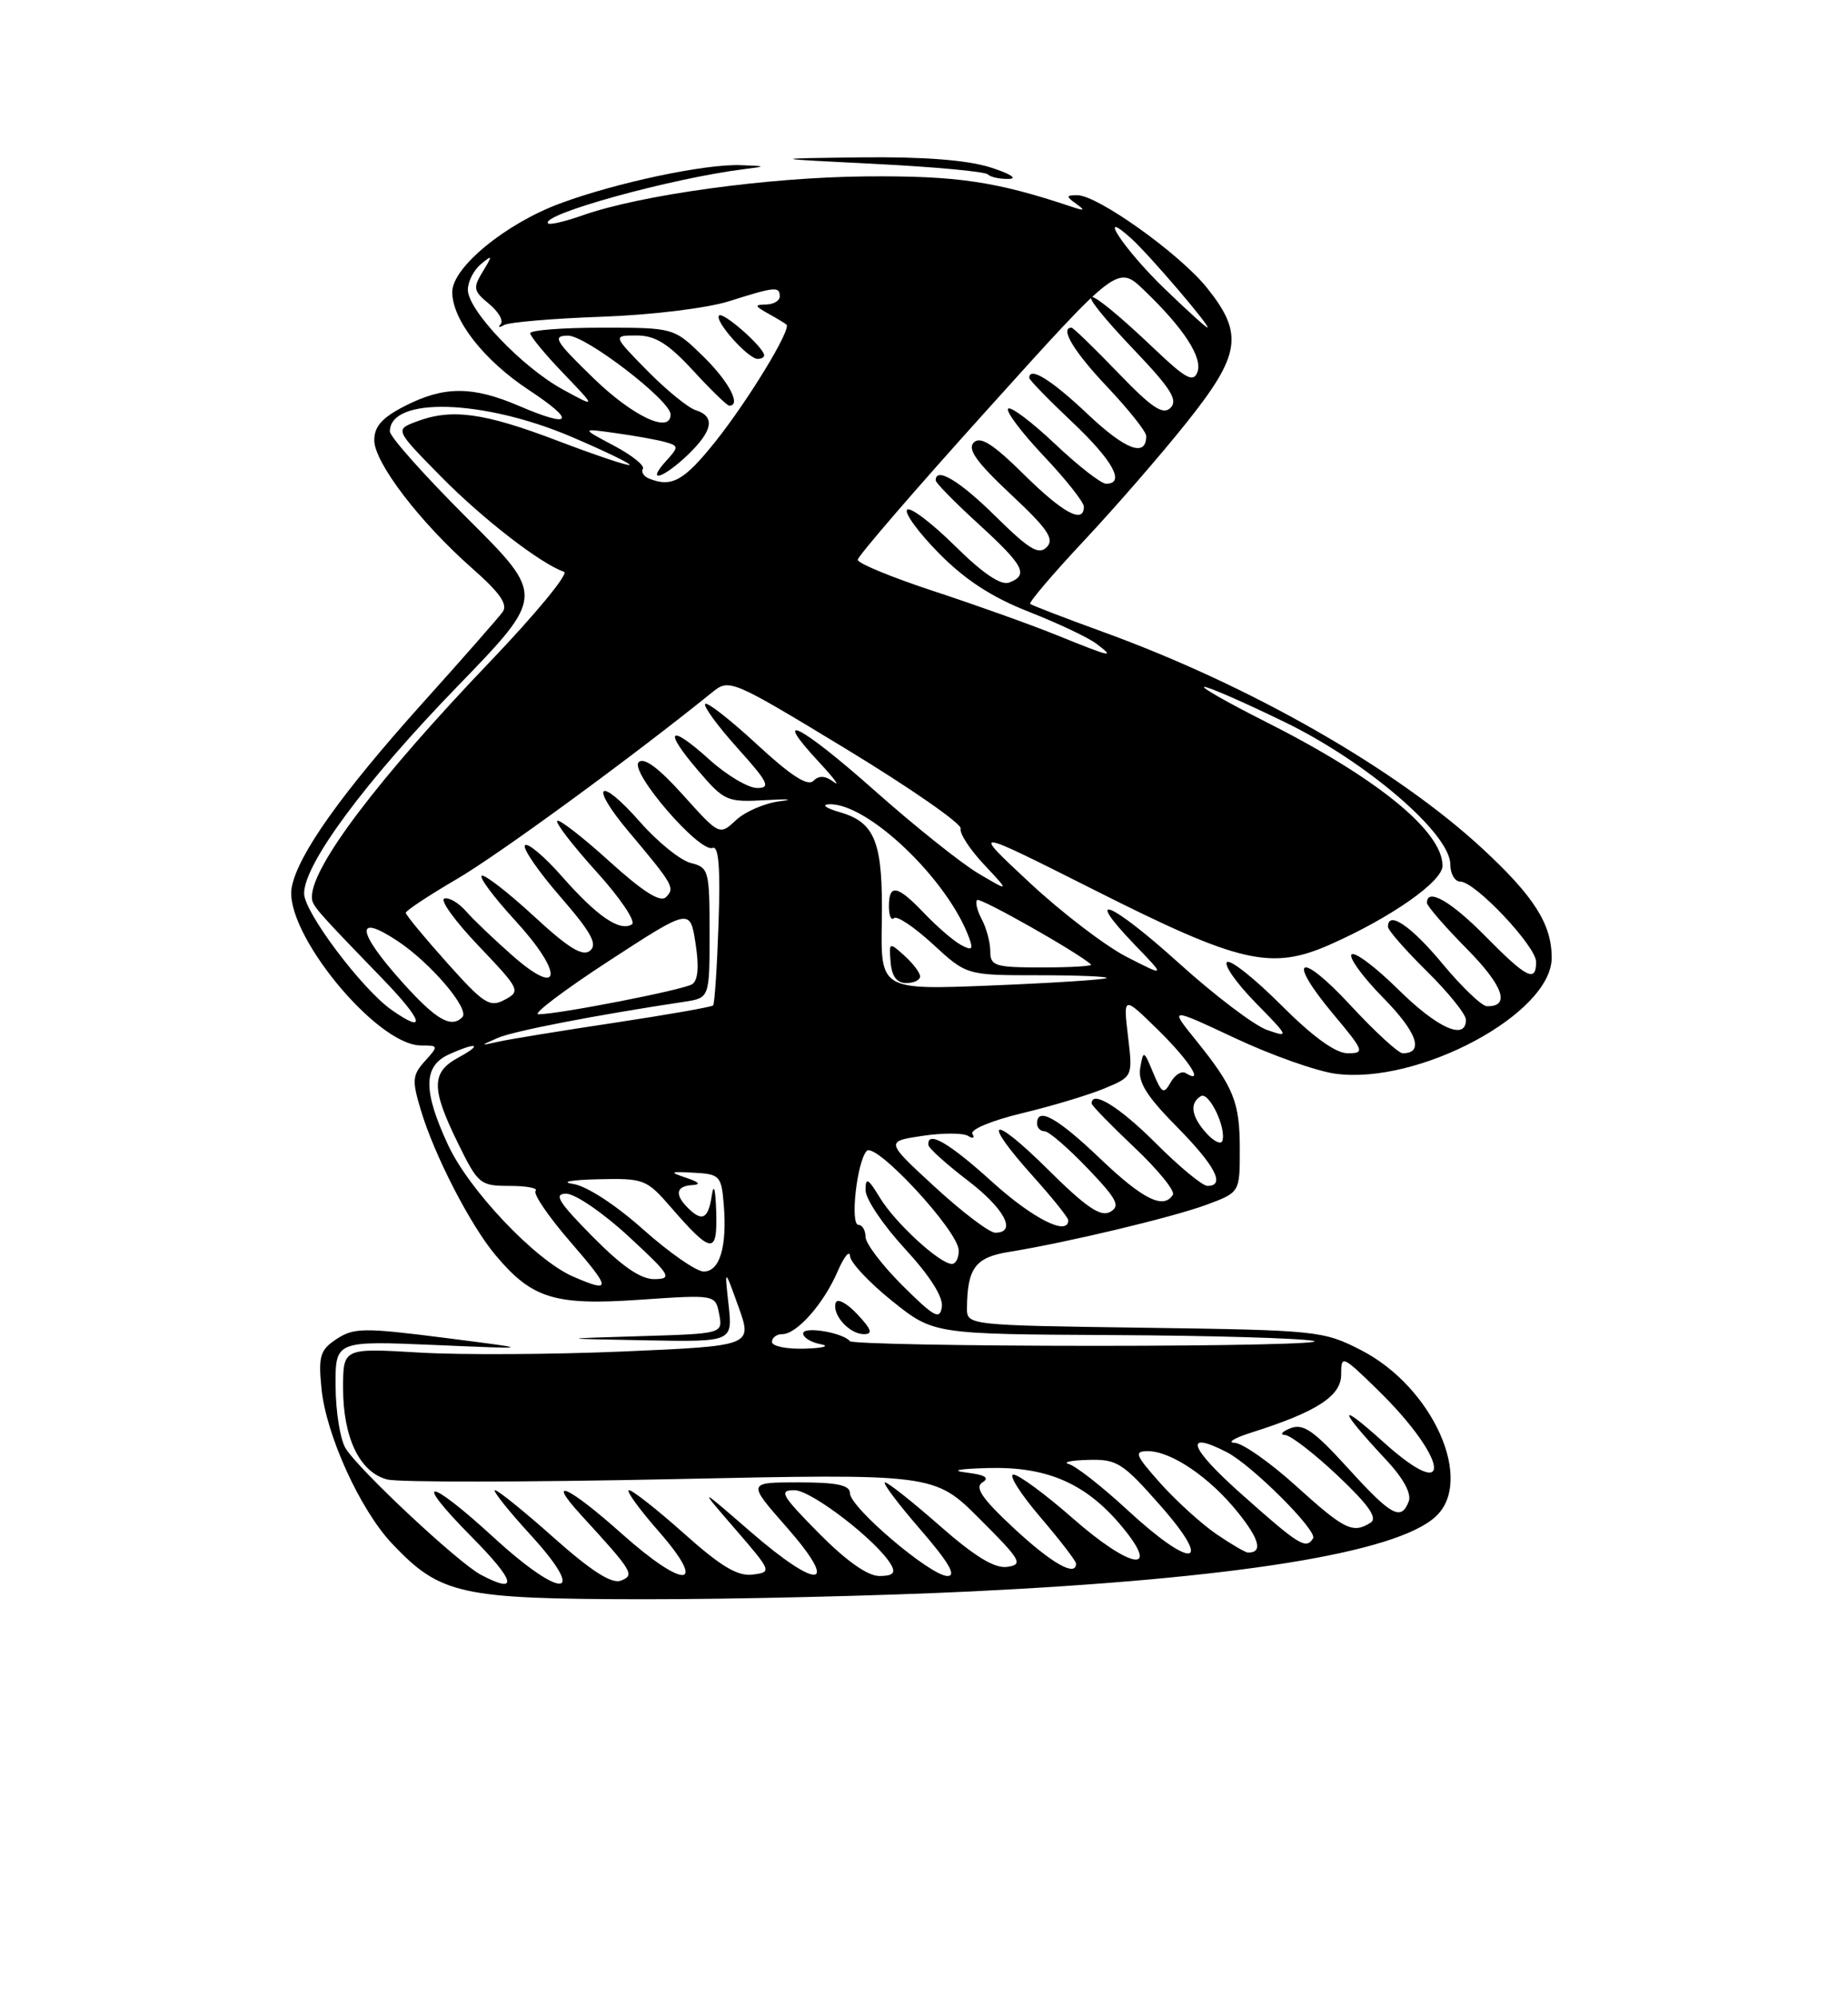 <?xml version="1.0" encoding="UTF-8" standalone="no"?>
<!DOCTYPE svg PUBLIC "-//W3C//DTD SVG 1.1//EN" "http://www.w3.org/Graphics/SVG/1.1/DTD/svg11.dtd" >
<svg xmlns="http://www.w3.org/2000/svg" xmlns:xlink="http://www.w3.org/1999/xlink" version="1.1" viewBox="0 0 237 256">
 <g >
 <path fill="currentColor"
d=" M 124.50 203.98 C 158.41 202.34 178.98 199.05 184.08 194.42 C 189.16 189.83 183.77 177.77 174.53 173.04 C 169.71 170.57 168.90 170.49 146.78 170.18 C 124.12 169.87 124.00 169.85 124.01 167.68 C 124.05 162.55 125.08 161.16 129.35 160.47 C 136.80 159.27 150.41 156.02 154.75 154.41 C 159.00 152.83 159.00 152.83 159.00 147.35 C 159.00 141.24 158.25 139.38 153.35 133.30 C 149.96 129.11 149.96 129.11 158.39 133.06 C 163.03 135.24 168.82 137.29 171.26 137.62 C 181.90 139.08 199.00 129.92 199.00 122.76 C 199.00 118.46 196.75 114.91 190.15 108.80 C 179.08 98.55 160.36 87.86 141.50 81.01 C 136.55 79.21 132.33 77.59 132.12 77.40 C 131.91 77.22 135.02 73.57 139.03 69.29 C 143.05 65.00 148.95 58.21 152.16 54.18 C 159.13 45.45 159.53 42.79 154.78 36.88 C 151.25 32.49 140.73 24.99 138.14 25.02 C 136.71 25.03 136.69 25.17 138.00 26.11 C 139.21 26.98 139.12 27.06 137.50 26.52 C 127.70 23.24 122.72 22.51 111.00 22.61 C 98.46 22.73 82.17 24.97 74.69 27.61 C 72.49 28.39 70.51 28.85 70.30 28.64 C 69.18 27.52 86.06 22.85 95.50 21.67 C 98.32 21.32 98.29 21.29 95.00 21.17 C 90.43 20.99 78.98 23.42 71.82 26.08 C 64.82 28.68 58.00 34.28 58.00 37.43 C 58.00 41.00 62.05 46.18 67.81 49.98 C 73.94 54.02 73.38 54.95 66.57 52.03 C 60.60 49.47 56.97 49.47 51.96 52.02 C 49.01 53.52 48.00 54.65 48.00 56.43 C 48.00 59.29 53.86 66.95 60.56 72.85 C 64.11 75.97 65.16 77.47 64.46 78.44 C 63.93 79.17 59.31 84.43 54.18 90.13 C 43.79 101.70 38.25 109.48 37.42 113.69 C 36.30 119.35 48.26 134.00 54.00 134.00 C 56.25 134.00 56.26 134.05 54.50 136.00 C 52.88 137.79 52.82 138.47 53.96 142.25 C 55.69 148.06 60.32 157.04 63.56 160.89 C 68.24 166.46 71.13 167.35 82.08 166.59 C 91.75 165.93 91.75 165.93 92.23 168.43 C 92.71 170.94 92.71 170.94 82.11 171.26 C 71.50 171.58 71.50 171.58 82.73 171.79 C 93.96 172.00 93.96 172.00 93.44 167.25 C 92.91 162.50 92.91 162.50 94.71 167.50 C 96.50 172.50 96.50 172.50 80.00 173.22 C 70.92 173.61 59.11 173.68 53.75 173.36 C 44.00 172.78 44.00 172.78 44.00 177.94 C 44.00 184.30 46.16 188.75 49.68 189.63 C 51.13 190.00 67.51 189.98 86.08 189.59 C 119.83 188.87 119.83 188.87 125.65 194.69 C 130.94 199.97 131.26 200.53 129.18 200.83 C 127.56 201.06 125.05 199.53 120.54 195.58 C 117.05 192.51 113.88 190.00 113.50 190.00 C 113.11 190.00 115.14 192.70 118.00 196.00 C 121.68 200.25 122.70 202.00 121.51 202.00 C 119.35 202.00 109.00 193.21 109.00 191.38 C 109.00 190.35 107.34 190.00 102.42 190.00 C 95.83 190.00 95.83 190.00 100.89 195.75 C 107.78 203.59 105.03 203.93 96.26 196.33 C 89.54 190.50 89.54 190.50 94.30 196.00 C 98.99 201.43 99.02 201.50 96.51 201.82 C 94.60 202.06 92.43 200.76 87.74 196.57 C 84.31 193.51 81.13 191.01 80.67 191.00 C 80.22 191.00 81.92 193.36 84.45 196.25 C 90.88 203.58 87.84 203.80 79.74 196.58 C 72.90 190.47 69.87 189.11 74.58 194.25 C 81.19 201.46 81.45 201.89 79.61 202.60 C 78.45 203.04 75.82 201.36 71.05 197.12 C 67.27 193.75 63.86 191.00 63.48 191.00 C 63.11 191.00 65.16 193.59 68.06 196.75 C 75.49 204.88 72.12 205.12 63.34 197.08 C 54.79 189.24 52.77 189.19 60.50 197.00 C 66.13 202.69 66.55 204.41 61.68 201.85 C 58.78 200.33 45.82 188.21 44.29 185.58 C 43.62 184.43 43.05 180.88 43.04 177.67 C 43.00 171.85 43.00 171.85 55.75 172.39 C 68.50 172.94 68.50 172.94 57.06 171.48 C 46.72 170.16 45.39 170.17 43.19 171.61 C 41.06 173.01 40.82 173.77 41.22 177.90 C 41.79 183.88 46.18 193.52 50.30 197.87 C 56.48 204.39 59.03 204.95 82.50 204.98 C 94.05 204.99 112.95 204.54 124.50 203.98 Z  M 127.00 21.45 C 124.02 20.51 118.45 20.08 110.50 20.17 C 98.50 20.32 98.50 20.32 112.26 21.01 C 119.84 21.39 126.32 21.99 126.68 22.35 C 127.04 22.71 128.27 22.97 129.42 22.93 C 130.56 22.90 129.47 22.23 127.00 21.45 Z  M 105.00 196.50 C 100.21 191.65 99.84 191.00 101.88 191.00 C 104.08 191.00 112.59 197.57 114.30 200.59 C 114.89 201.63 114.49 202.00 112.77 202.00 C 111.26 202.00 108.50 200.04 105.00 196.50 Z  M 130.06 195.91 C 125.94 192.08 124.96 190.64 126.00 190.00 C 126.95 189.41 126.33 189.03 123.93 188.74 C 121.83 188.48 122.94 188.26 126.79 188.16 C 134.36 187.97 139.33 190.16 143.93 195.72 C 148.96 201.80 144.96 201.09 137.55 194.58 C 134.05 191.51 130.64 189.00 129.97 189.00 C 129.31 189.00 130.84 191.43 133.38 194.41 C 135.92 197.38 138.00 200.08 138.00 200.41 C 138.00 202.16 134.89 200.39 130.06 195.91 Z  M 144.59 193.54 C 141.34 190.54 137.96 187.89 137.09 187.66 C 136.22 187.42 137.31 187.18 139.53 187.12 C 143.25 187.01 143.95 187.45 148.84 193.00 C 155.76 200.87 152.92 201.23 144.59 193.54 Z  M 155.98 196.62 C 154.07 195.31 150.85 192.38 148.82 190.12 C 145.58 186.48 145.39 186.00 147.21 186.00 C 150.21 186.00 155.14 189.35 158.75 193.84 C 161.54 197.31 161.97 199.00 160.07 199.00 C 159.73 199.00 157.90 197.93 155.98 196.62 Z  M 159.20 191.49 C 152.53 185.56 151.72 183.26 157.32 186.12 C 160.53 187.76 168.99 196.20 168.40 197.17 C 167.49 198.63 166.64 198.11 159.20 191.49 Z  M 166.26 190.50 C 162.92 187.47 159.36 184.97 158.34 184.93 C 157.33 184.90 158.30 184.30 160.50 183.61 C 168.85 180.97 172.00 178.94 172.00 176.18 C 172.00 173.66 172.13 173.71 176.58 178.04 C 185.79 187.01 186.58 193.08 177.46 184.87 C 171.41 179.42 171.58 180.49 177.83 187.18 C 179.98 189.48 181.04 191.45 180.67 192.43 C 179.68 194.99 178.45 194.31 172.83 188.13 C 168.48 183.35 167.13 182.42 165.50 183.06 C 164.40 183.50 164.09 183.89 164.81 183.93 C 165.53 183.97 168.58 186.33 171.59 189.17 C 175.53 192.90 176.70 194.57 175.78 195.16 C 173.50 196.61 172.43 196.08 166.26 190.50 Z  M 99.00 172.00 C 99.00 171.45 99.60 171.00 100.33 171.00 C 102.19 171.00 105.62 167.12 107.41 162.99 C 108.24 161.07 108.96 160.18 109.01 161.00 C 109.06 161.82 111.49 164.41 114.41 166.75 C 119.72 171.00 119.72 171.00 142.61 171.12 C 155.20 171.18 166.83 171.52 168.45 171.87 C 170.07 172.22 157.47 172.50 140.45 172.50 C 123.43 172.50 109.28 172.23 109.00 171.90 C 108.07 170.79 103.00 169.95 103.00 170.91 C 103.00 171.43 104.01 172.06 105.25 172.29 C 106.49 172.53 105.59 172.79 103.25 172.86 C 100.91 172.94 99.00 172.55 99.00 172.00 Z  M 109.94 168.44 C 108.62 167.03 107.38 166.37 107.18 166.97 C 106.67 168.49 108.92 171.00 110.80 171.00 C 111.98 171.00 111.77 170.39 109.94 168.44 Z  M 115.75 164.78 C 113.14 162.18 111.00 159.37 111.00 158.53 C 111.00 157.69 110.59 157.00 110.10 157.00 C 108.99 157.00 109.90 148.89 111.15 147.52 C 112.28 146.31 122.89 157.75 122.95 160.25 C 122.98 161.21 122.58 162.00 122.08 162.00 C 120.53 162.00 114.83 156.77 112.86 153.54 C 111.32 151.01 111.01 150.84 111.00 152.54 C 111.00 153.67 113.27 157.04 116.04 160.04 C 119.24 163.51 120.97 166.22 120.79 167.50 C 120.54 169.22 119.83 168.83 115.75 164.78 Z  M 73.45 163.60 C 68.66 161.51 60.18 152.58 57.48 146.79 C 54.24 139.83 54.26 136.66 57.55 135.16 C 61.17 133.51 62.02 133.80 58.75 135.57 C 55.30 137.45 55.29 139.51 58.71 146.48 C 61.31 151.79 61.57 152.00 65.37 152.00 C 67.55 152.00 69.04 152.29 68.69 152.64 C 68.34 153.00 70.33 155.92 73.12 159.14 C 78.43 165.27 78.47 165.78 73.45 163.60 Z  M 76.00 158.50 C 71.60 154.05 70.96 153.00 72.62 153.00 C 73.75 153.00 77.34 155.45 80.59 158.45 C 85.99 163.44 86.28 163.91 83.97 163.95 C 82.19 163.99 79.82 162.36 76.00 158.50 Z  M 82.46 157.56 C 78.89 154.38 75.20 151.99 73.46 151.74 C 71.83 151.50 73.27 151.23 76.65 151.15 C 82.58 151.01 82.91 151.13 86.05 154.75 C 91.28 160.77 92.02 160.84 91.85 155.30 C 91.76 152.37 91.54 151.57 91.28 153.25 C 90.83 156.25 90.05 156.65 88.20 154.80 C 86.50 153.10 86.71 152.02 88.75 151.90 C 89.94 151.83 89.70 151.53 88.00 150.96 C 85.78 150.21 85.89 150.14 89.00 150.31 C 92.31 150.49 92.52 150.71 92.82 154.40 C 93.26 159.82 92.30 163.01 90.23 162.97 C 89.28 162.96 85.78 160.52 82.46 157.56 Z  M 119.91 152.15 C 113.55 146.30 113.55 146.30 118.27 145.59 C 120.87 145.20 123.51 145.20 124.15 145.59 C 124.79 145.99 125.04 145.87 124.71 145.34 C 124.37 144.79 127.15 143.63 131.05 142.69 C 134.87 141.78 139.64 140.34 141.64 139.51 C 145.28 137.99 145.28 137.99 144.66 132.81 C 144.05 127.63 144.05 127.63 148.53 132.02 C 152.54 135.96 154.52 139.06 152.06 137.54 C 151.55 137.22 150.68 137.75 150.13 138.73 C 149.25 140.30 149.00 140.16 147.89 137.50 C 146.68 134.58 146.63 134.57 146.23 136.88 C 145.92 138.69 147.04 140.49 150.91 144.41 C 155.86 149.42 157.20 152.00 154.85 152.00 C 154.21 152.00 151.22 149.53 148.20 146.50 C 143.55 141.86 140.00 139.67 140.00 141.44 C 140.00 141.69 142.47 144.22 145.48 147.07 C 148.50 149.92 150.72 152.65 150.42 153.13 C 149.23 155.05 146.58 153.74 141.09 148.50 C 135.59 143.25 133.00 141.82 133.00 144.00 C 133.00 144.55 133.43 145.00 133.97 145.00 C 134.50 145.00 136.96 147.12 139.45 149.72 C 143.26 153.69 143.72 154.58 142.38 155.33 C 141.15 156.02 139.29 154.75 134.39 149.89 C 127.08 142.65 125.75 143.28 132.50 150.79 C 134.97 153.54 137.00 156.07 137.00 156.40 C 137.00 158.49 132.47 156.21 127.26 151.50 C 121.68 146.45 118.91 144.85 119.06 146.75 C 119.09 147.16 121.34 149.19 124.06 151.27 C 128.82 154.89 130.47 158.00 127.64 158.00 C 126.89 158.00 123.41 155.37 119.91 152.15 Z  M 154.72 145.25 C 152.78 143.10 152.52 141.41 154.00 140.50 C 155.04 139.86 157.31 144.58 156.76 146.23 C 156.59 146.74 155.67 146.30 154.72 145.25 Z  M 164.28 128.80 C 160.86 125.38 157.75 122.92 157.35 123.32 C 156.95 123.72 158.62 126.07 161.05 128.55 C 165.32 132.90 165.37 133.02 162.49 132.01 C 160.84 131.43 155.74 127.56 151.15 123.41 C 142.44 115.55 138.74 114.04 145.56 121.13 C 149.50 125.21 149.50 125.21 144.50 122.65 C 141.75 121.24 136.12 116.94 132.00 113.09 C 124.50 106.10 124.50 106.10 140.50 114.15 C 159.02 123.48 163.04 124.40 170.59 121.06 C 178.39 117.61 185.00 112.98 185.00 110.97 C 185.00 106.52 176.55 99.66 162.16 92.43 C 157.40 90.03 153.93 88.05 154.45 88.04 C 154.98 88.02 159.64 90.06 164.82 92.58 C 175.32 97.69 186.00 106.87 186.00 110.80 C 186.00 112.01 186.58 113.00 187.29 113.00 C 189.18 113.00 197.00 121.28 197.00 123.29 C 197.00 125.98 195.78 125.36 190.50 120.00 C 186.07 115.51 183.00 113.75 183.00 115.72 C 183.00 116.11 185.30 118.77 188.12 121.62 C 192.81 126.37 193.74 129.04 190.69 128.97 C 190.04 128.96 187.47 126.51 185.00 123.53 C 180.95 118.66 178.00 116.66 178.00 118.79 C 178.00 119.22 180.25 121.79 183.00 124.50 C 185.75 127.21 188.00 130.00 188.00 130.71 C 188.00 133.43 184.35 131.79 179.31 126.81 C 176.41 123.95 173.73 121.94 173.34 122.33 C 172.94 122.72 174.78 125.24 177.43 127.93 C 181.74 132.31 182.68 135.00 179.89 135.00 C 179.34 135.00 176.35 132.25 173.23 128.89 C 166.64 121.76 164.86 122.66 171.01 130.01 C 174.96 134.73 175.06 135.00 172.83 135.00 C 171.28 135.00 168.37 132.89 164.28 128.80 Z  M 63.82 133.04 C 65.81 132.16 76.23 130.14 87.75 128.40 C 91.00 127.91 91.00 127.91 91.00 119.56 C 91.00 111.58 90.90 111.19 88.59 110.61 C 87.26 110.28 84.33 107.91 82.08 105.35 C 76.80 99.35 75.47 100.46 80.61 106.57 C 86.37 113.42 86.59 113.81 85.41 114.99 C 84.69 115.71 82.46 114.30 78.14 110.39 C 74.72 107.29 71.71 104.96 71.46 105.21 C 71.21 105.46 73.49 108.41 76.52 111.76 C 79.56 115.11 81.59 118.14 81.04 118.48 C 79.48 119.44 76.57 117.45 72.09 112.36 C 69.83 109.79 67.69 107.98 67.33 108.34 C 66.98 108.69 69.00 111.64 71.82 114.89 C 75.81 119.48 76.67 121.03 75.68 121.85 C 74.72 122.64 72.92 121.54 68.48 117.44 C 65.23 114.44 62.22 112.10 61.80 112.24 C 61.37 112.38 63.29 114.95 66.04 117.95 C 72.30 124.75 72.08 128.06 65.74 122.50 C 63.41 120.45 60.72 117.89 59.77 116.80 C 58.81 115.71 57.56 114.98 56.98 115.17 C 56.40 115.37 58.39 118.11 61.40 121.26 C 66.68 126.80 66.80 127.04 64.73 128.14 C 62.81 129.17 62.06 128.69 57.32 123.39 C 54.42 120.15 52.05 117.28 52.04 117.00 C 52.04 116.72 55.00 114.77 58.62 112.65 C 64.00 109.51 81.15 96.97 91.36 88.72 C 93.53 86.97 93.80 87.08 108.53 96.01 C 116.76 101.01 123.36 105.59 123.20 106.20 C 123.03 106.80 124.38 108.88 126.20 110.81 C 129.50 114.33 129.50 114.33 125.50 111.97 C 123.30 110.67 117.27 105.86 112.11 101.28 C 102.63 92.87 98.73 90.91 105.07 97.72 C 106.96 99.75 107.79 100.88 106.93 100.23 C 105.83 99.41 105.03 99.37 104.31 100.09 C 103.58 100.82 101.39 99.40 97.10 95.43 C 93.71 92.30 90.72 89.95 90.44 90.22 C 90.17 90.50 92.02 93.03 94.56 95.86 C 98.53 100.27 98.89 101.00 97.10 101.00 C 95.95 101.00 93.19 99.36 90.98 97.36 C 85.80 92.69 84.99 93.46 89.52 98.75 C 92.90 102.70 93.23 102.84 98.26 102.55 C 101.14 102.39 101.92 102.45 100.00 102.70 C 98.08 102.94 95.55 104.03 94.39 105.12 C 92.27 107.09 92.27 107.09 87.59 101.89 C 84.47 98.42 82.58 97.02 81.91 97.69 C 80.70 98.90 89.70 109.33 91.39 108.68 C 92.17 108.38 92.40 111.25 92.15 118.38 C 91.96 123.94 91.65 128.67 91.45 128.87 C 91.26 129.07 85.56 130.07 78.80 131.09 C 72.03 132.11 65.38 133.19 64.00 133.50 C 61.52 134.05 61.52 134.05 63.82 133.04 Z  M 50.24 129.46 C 46.43 126.79 39.00 116.92 39.00 114.52 C 39.00 110.73 46.81 100.19 58.70 87.94 C 69.91 76.37 69.91 76.37 59.96 66.46 C 54.48 61.00 50.00 55.98 50.00 55.30 C 50.00 50.82 61.96 51.17 73.27 55.98 C 77.54 57.80 80.91 59.43 80.74 59.59 C 80.58 59.76 76.41 58.36 71.47 56.48 C 62.02 52.88 57.90 52.33 53.39 54.04 C 50.65 55.08 50.65 55.08 56.57 61.10 C 61.94 66.54 69.35 72.27 72.34 73.29 C 72.98 73.50 68.67 78.73 62.77 84.89 C 48.52 99.78 40.00 111.03 40.00 114.95 C 40.00 116.06 40.33 116.44 48.97 125.36 C 54.24 130.80 54.82 132.66 50.24 129.46 Z  M 51.59 125.89 C 45.76 119.41 45.47 116.96 50.97 120.60 C 55.25 123.43 60.30 129.37 59.29 130.38 C 57.84 131.83 55.92 130.71 51.59 125.89 Z  M 78.05 123.19 C 88.50 116.39 88.50 116.39 89.20 120.92 C 89.67 123.94 89.52 125.68 88.75 126.16 C 87.56 126.89 71.61 130.01 69.05 130.00 C 68.25 130.00 72.30 126.94 78.05 123.19 Z  M 113.09 118.09 C 113.25 107.98 112.27 105.42 107.73 104.11 C 105.95 103.60 105.31 103.14 106.30 103.09 C 111.21 102.84 121.60 112.75 124.31 120.27 C 124.84 121.71 124.63 121.87 123.23 121.11 C 122.28 120.59 120.18 118.78 118.56 117.09 C 115.09 113.44 114.00 113.22 114.00 116.17 C 114.00 117.36 114.29 118.04 114.65 117.68 C 115.01 117.32 117.25 118.82 119.63 121.01 C 123.96 125.00 123.96 125.00 133.14 125.00 C 138.20 125.00 142.15 125.16 141.92 125.36 C 141.69 125.56 135.08 125.99 127.22 126.31 C 112.94 126.89 112.94 126.89 113.09 118.09 Z  M 118.00 125.15 C 118.00 124.69 117.10 123.49 116.00 122.50 C 114.04 120.73 114.00 120.75 114.22 123.34 C 114.37 125.14 115.01 126.00 116.22 126.00 C 117.20 126.00 118.00 125.62 118.00 125.15 Z  M 127.00 121.93 C 127.00 120.80 126.51 118.96 125.92 117.85 C 125.32 116.74 125.05 115.62 125.31 115.36 C 125.68 114.98 138.25 122.09 139.92 123.62 C 140.15 123.83 137.33 124.00 133.67 124.00 C 127.60 124.00 127.00 123.82 127.00 121.93 Z  M 135.50 81.40 C 132.20 80.06 125.11 77.53 119.75 75.77 C 114.39 74.01 110.00 72.20 110.00 71.75 C 110.00 71.30 117.50 62.61 126.68 52.44 C 143.35 33.95 143.35 33.95 146.76 37.23 C 151.83 42.09 154.27 45.85 153.56 47.71 C 153.04 49.05 152.06 48.53 148.21 44.87 C 138.53 35.66 136.82 35.82 145.68 45.10 C 150.16 49.80 151.09 51.31 150.12 52.27 C 149.15 53.24 147.73 52.29 143.36 47.75 C 140.32 44.59 137.64 42.00 137.42 42.00 C 135.87 42.00 137.72 45.07 142.00 49.59 C 144.75 52.50 147.00 55.33 147.00 55.88 C 147.00 58.67 144.36 57.68 139.50 53.09 C 134.83 48.67 132.00 46.92 132.00 48.44 C 132.00 48.69 134.47 51.23 137.50 54.09 C 142.74 59.04 144.36 62.00 141.85 62.00 C 141.21 62.00 138.26 59.70 135.29 56.89 C 132.32 54.08 129.62 52.05 129.29 52.38 C 128.96 52.71 131.01 55.43 133.84 58.43 C 136.68 61.43 139.00 64.36 139.00 64.94 C 139.00 67.21 136.34 65.78 131.29 60.79 C 127.36 56.91 125.73 55.87 124.88 56.72 C 124.04 57.56 125.24 59.25 129.62 63.35 C 134.37 67.79 135.26 69.09 134.24 70.13 C 133.22 71.17 131.99 70.43 127.71 66.21 C 123.08 61.63 120.00 59.78 120.00 61.57 C 120.00 61.89 122.47 64.41 125.50 67.17 C 131.33 72.50 131.95 73.70 129.42 74.67 C 128.37 75.07 126.04 73.50 122.45 69.95 C 119.48 67.02 116.73 64.94 116.34 65.33 C 115.94 65.72 117.77 68.23 120.40 70.90 C 123.76 74.31 127.19 76.55 131.94 78.41 C 135.66 79.87 139.55 81.71 140.60 82.50 C 143.08 84.38 142.63 84.28 135.50 81.40 Z  M 83.24 61.34 C 82.55 61.06 82.20 60.49 82.45 60.08 C 82.70 59.67 81.02 58.33 78.71 57.11 C 74.50 54.88 74.50 54.88 79.00 55.52 C 81.47 55.86 84.32 56.38 85.32 56.66 C 87.05 57.15 87.06 57.28 85.42 59.09 C 82.79 61.99 85.00 61.37 88.20 58.31 C 91.43 55.21 91.76 53.37 89.21 52.57 C 88.22 52.25 85.43 49.97 83.00 47.50 C 78.58 43.00 78.58 43.00 81.66 43.00 C 84.03 43.00 85.70 44.04 88.89 47.50 C 91.17 49.98 93.26 52.00 93.52 52.00 C 95.11 52.00 93.47 48.89 90.21 45.70 C 86.42 42.00 86.42 42.00 77.21 42.00 C 72.14 42.00 68.00 42.32 68.00 42.71 C 68.00 43.10 69.91 45.42 72.25 47.85 C 76.50 52.28 76.50 52.28 72.16 49.91 C 66.93 47.04 60.00 39.77 60.00 37.14 C 60.00 36.10 60.75 34.63 61.66 33.87 C 63.18 32.61 63.20 32.69 61.91 34.82 C 60.63 36.91 60.71 37.30 62.71 38.94 C 63.92 39.94 64.60 41.10 64.21 41.54 C 63.82 41.97 64.02 42.02 64.65 41.66 C 65.28 41.30 70.91 40.82 77.15 40.60 C 83.57 40.37 90.67 39.50 93.50 38.61 C 99.40 36.74 100.00 36.68 100.00 38.00 C 100.00 38.55 99.21 39.01 98.25 39.03 C 96.73 39.06 96.76 39.20 98.50 40.18 C 99.60 40.79 100.66 41.43 100.86 41.60 C 101.54 42.15 95.98 51.29 91.73 56.62 C 87.72 61.63 86.15 62.51 83.24 61.34 Z  M 98.00 45.55 C 98.00 44.55 92.75 39.92 92.22 40.44 C 91.57 41.10 95.94 46.00 97.17 46.00 C 97.63 46.00 98.00 45.80 98.00 45.55 Z  M 76.16 48.52 C 71.19 43.70 70.78 43.04 72.84 43.02 C 75.14 43.00 86.00 51.34 86.00 53.12 C 86.00 55.64 81.20 53.39 76.16 48.52 Z  M 149.38 37.03 C 144.22 32.07 140.43 26.37 145.07 30.56 C 147.40 32.66 155.40 42.01 154.84 41.98 C 154.65 41.97 152.19 39.74 149.38 37.03 Z "/>
</g>
</svg>